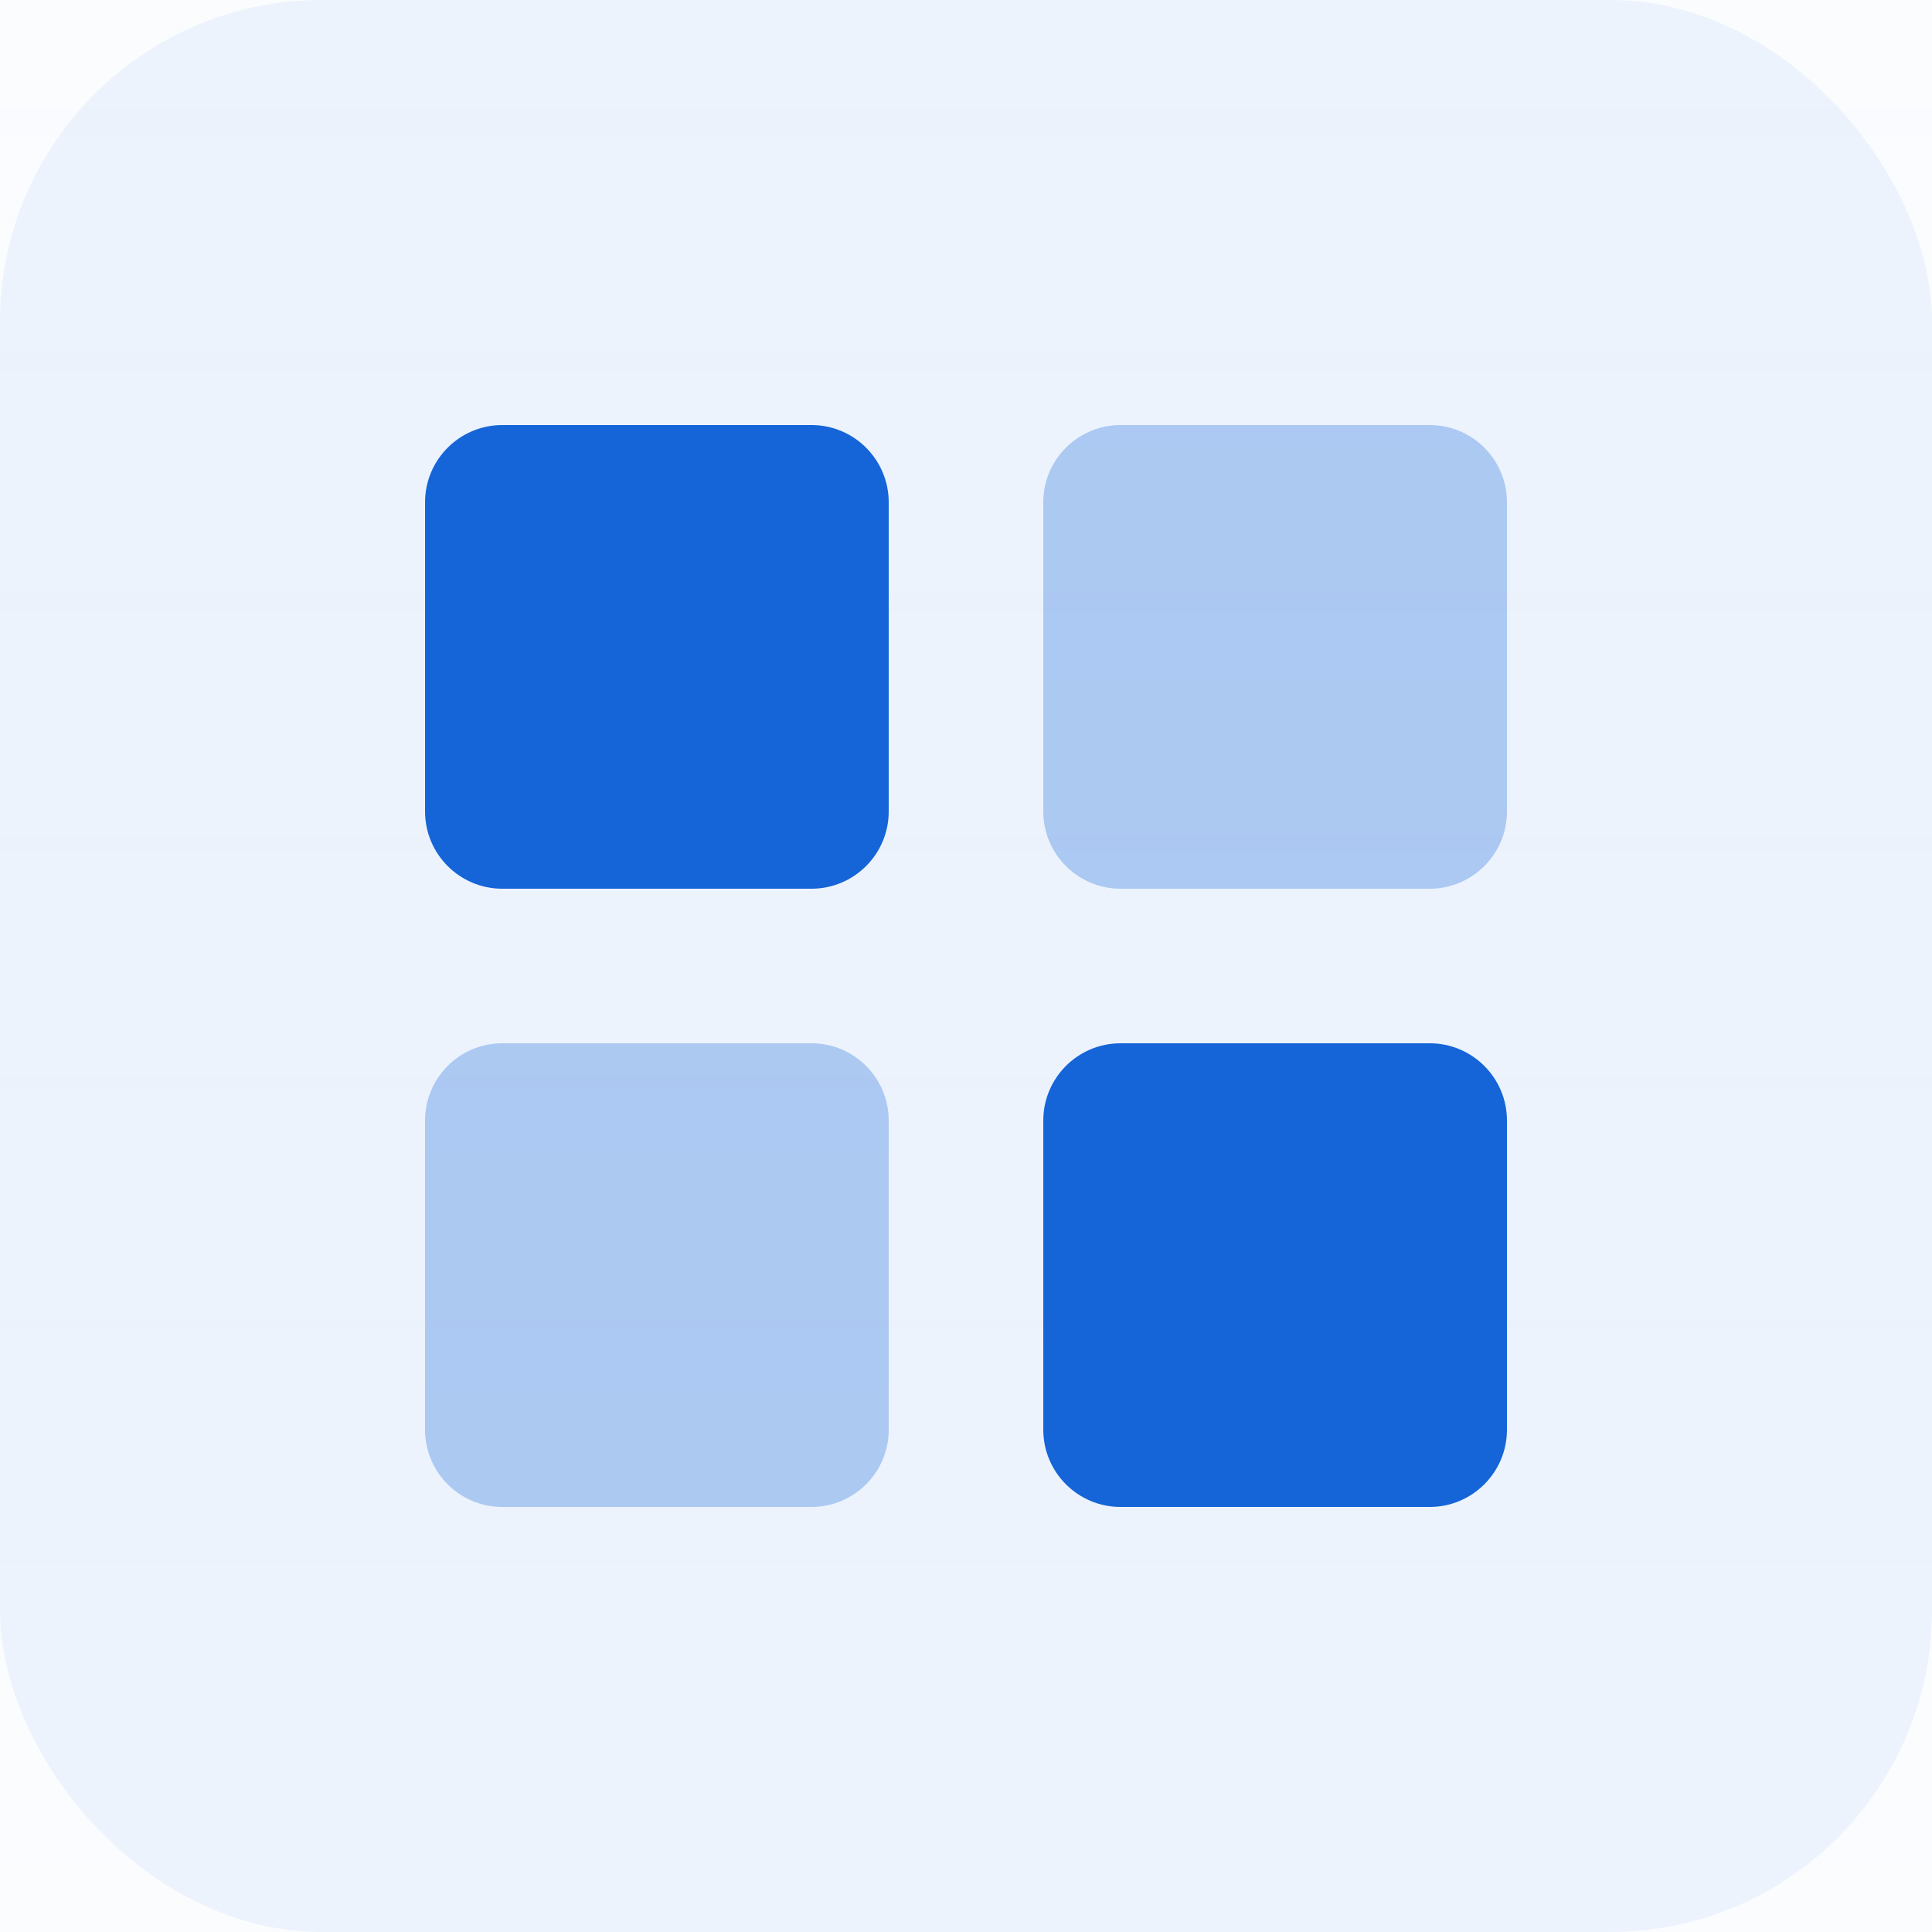 <svg width="48" height="48" viewBox="0 0 48 48" fill="none" xmlns="http://www.w3.org/2000/svg">
<rect width="48" height="48" fill="#F5F5F5"/>
<g clip-path="url(#clip0_1_931)">
<rect width="1440" height="7679" transform="translate(-735 -2301)" fill="white"/>
<rect x="-735" y="-331" width="1440" height="1494" fill="url(#paint0_linear_1_931)"/>
<g clip-path="url(#clip1_1_931)">
<g clip-path="url(#clip2_1_931)">
<g opacity="0.06">
<rect width="48" height="48" rx="8" fill="#1565D8"/>
</g>
<path fill-rule="evenodd" clip-rule="evenodd" d="M12.48 10.56H20.16C21.22 10.56 22.08 11.42 22.08 12.48V20.16C22.08 21.22 21.22 22.08 20.16 22.08H12.48C11.42 22.08 10.56 21.22 10.56 20.16V12.48C10.56 11.42 11.42 10.56 12.48 10.56ZM27.84 25.92H35.52C36.58 25.92 37.44 26.78 37.44 27.84V35.52C37.44 36.58 36.58 37.44 35.52 37.44H27.84C26.78 37.44 25.92 36.58 25.92 35.52V27.84C25.92 26.78 26.78 25.92 27.84 25.92Z" fill="#1565D8"/>
<path opacity="0.3" fill-rule="evenodd" clip-rule="evenodd" d="M27.84 10.56H35.52C36.58 10.56 37.44 11.42 37.44 12.48V20.16C37.44 21.22 36.58 22.08 35.52 22.08H27.84C26.78 22.08 25.92 21.22 25.92 20.16V12.48C25.92 11.42 26.78 10.56 27.84 10.56ZM12.48 25.92H20.16C21.22 25.92 22.08 26.78 22.08 27.84V35.52C22.08 36.58 21.22 37.44 20.16 37.44H12.48C11.42 37.44 10.56 36.58 10.56 35.52V27.84C10.56 26.78 11.42 25.92 12.48 25.92Z" fill="#1565D8"/>
</g>
</g>
</g>
<defs>
<linearGradient id="paint0_linear_1_931" x1="-735" y1="-331" x2="-735" y2="1163" gradientUnits="userSpaceOnUse">
<stop stop-color="#F8FBFF"/>
<stop offset="1" stop-color="#FAFBFB" stop-opacity="0.01"/>
</linearGradient>
<clipPath id="clip0_1_931">
<rect width="1440" height="7679" fill="white" transform="translate(-735 -2301)"/>
</clipPath>
<clipPath id="clip1_1_931">
<rect width="555" height="563" fill="white" transform="translate(0 -283)"/>
</clipPath>
<clipPath id="clip2_1_931">
<rect width="262" height="154" fill="white"/>
</clipPath>
</defs>
</svg>
